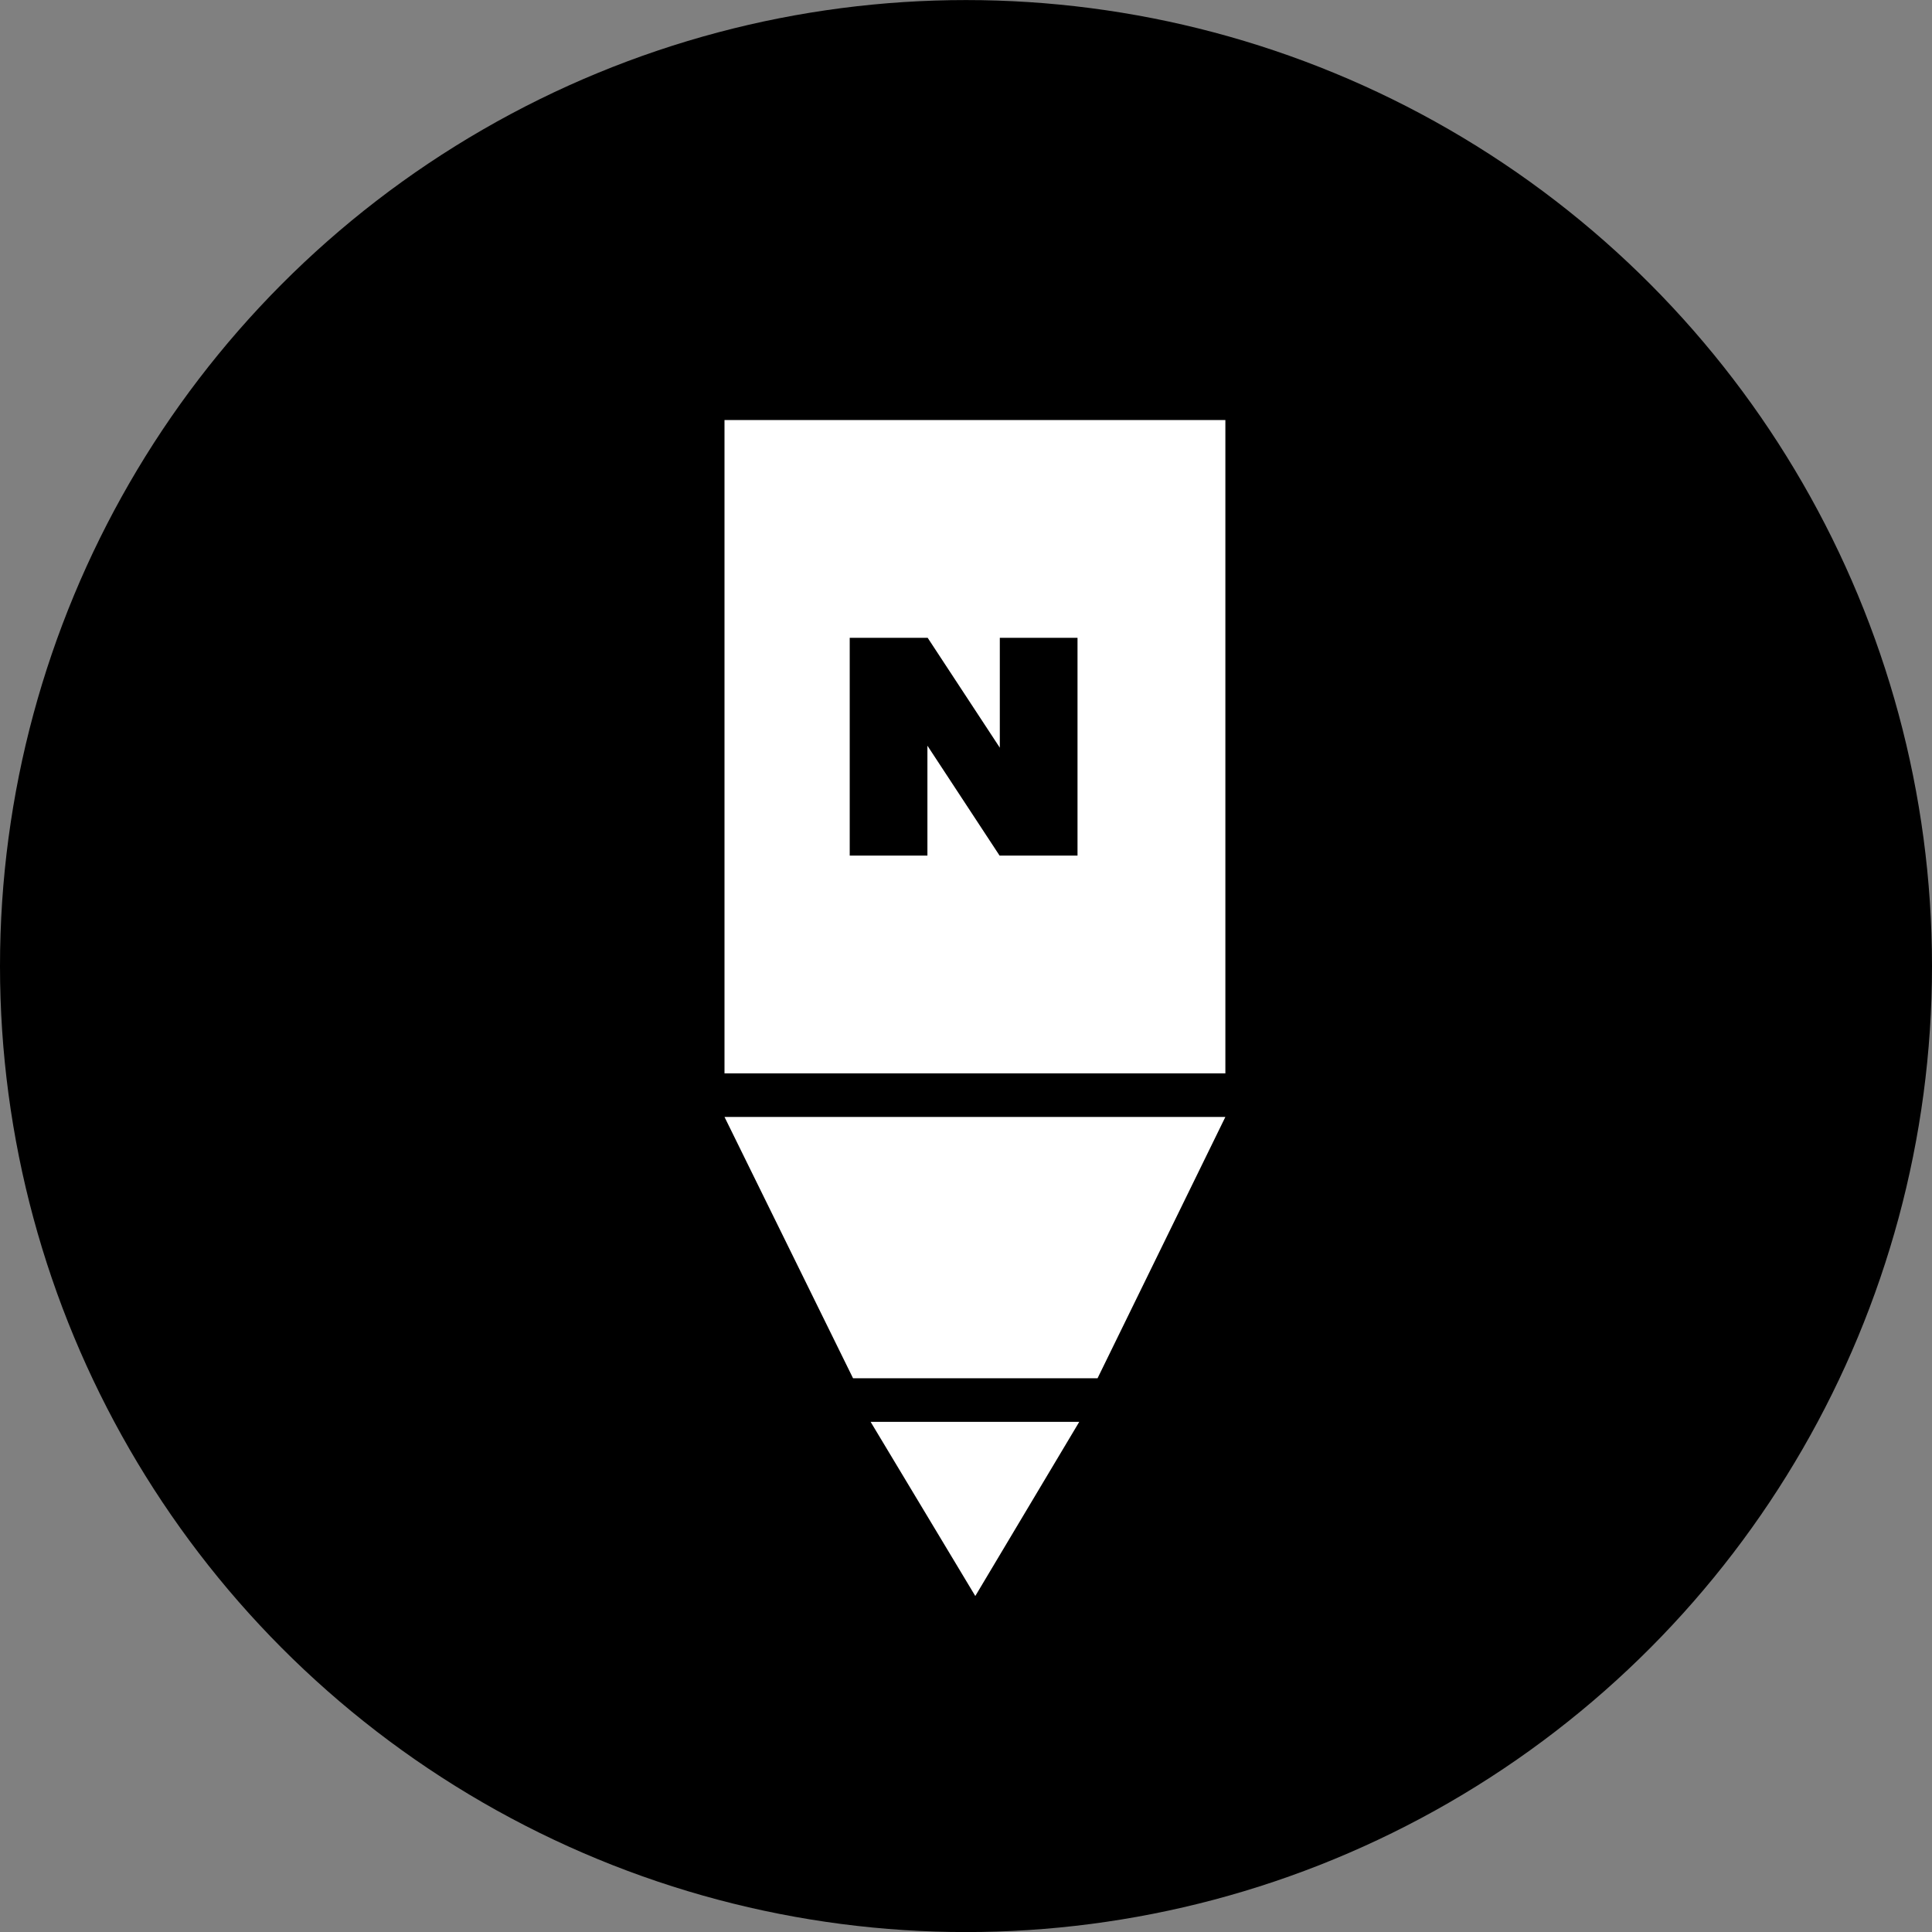 <?xml version="1.0" encoding="UTF-8"?>
<svg width="32px" height="32px" viewBox="0 0 32 32" version="1.1" xmlns="http://www.w3.org/2000/svg" xmlns:xlink="http://www.w3.org/1999/xlink">
    <rect x="0" y="0" width="32" height="32" fill="#808080" stroke="none"/>
    <title>A1ADBE23-3A87-4369-9C51-C33AB30EC644</title>
    <g id="메인_v0.5" stroke="none" stroke-width="1" fill="none" fill-rule="evenodd">
        <g id="[PC]메인_0516_시안(백업)" transform="translate(-543, -8003)">
            <g id="Group-4" transform="translate(351, 8003)">
                <g id="Group" transform="translate(192, 0.001)">
                    <ellipse id="stroke" fill="#000000" cx="16" cy="16" rx="16" ry="16"></ellipse>
                    <path d="M20.296,6.956 L20.296,17.777 L12,17.777 L12,6.956 L20.296,6.956 Z M15.365,10.563 L14.074,10.563 L14.074,14.17 L15.361,14.17 L15.361,12.35 L16.556,14.17 L17.847,14.17 L17.847,10.563 L16.56,10.563 L16.56,12.383 L15.365,10.563 Z M17.876,23.549 L16.154,26.434 L14.42,23.549 L17.876,23.549 Z M12,18.499 L20.296,18.499 L18.179,22.827 L14.129,22.827 L12,18.499 Z" id="Combined-Shape" fill="#FFFFFF"></path>
                </g>
            </g>
        </g>
    </g>
</svg>